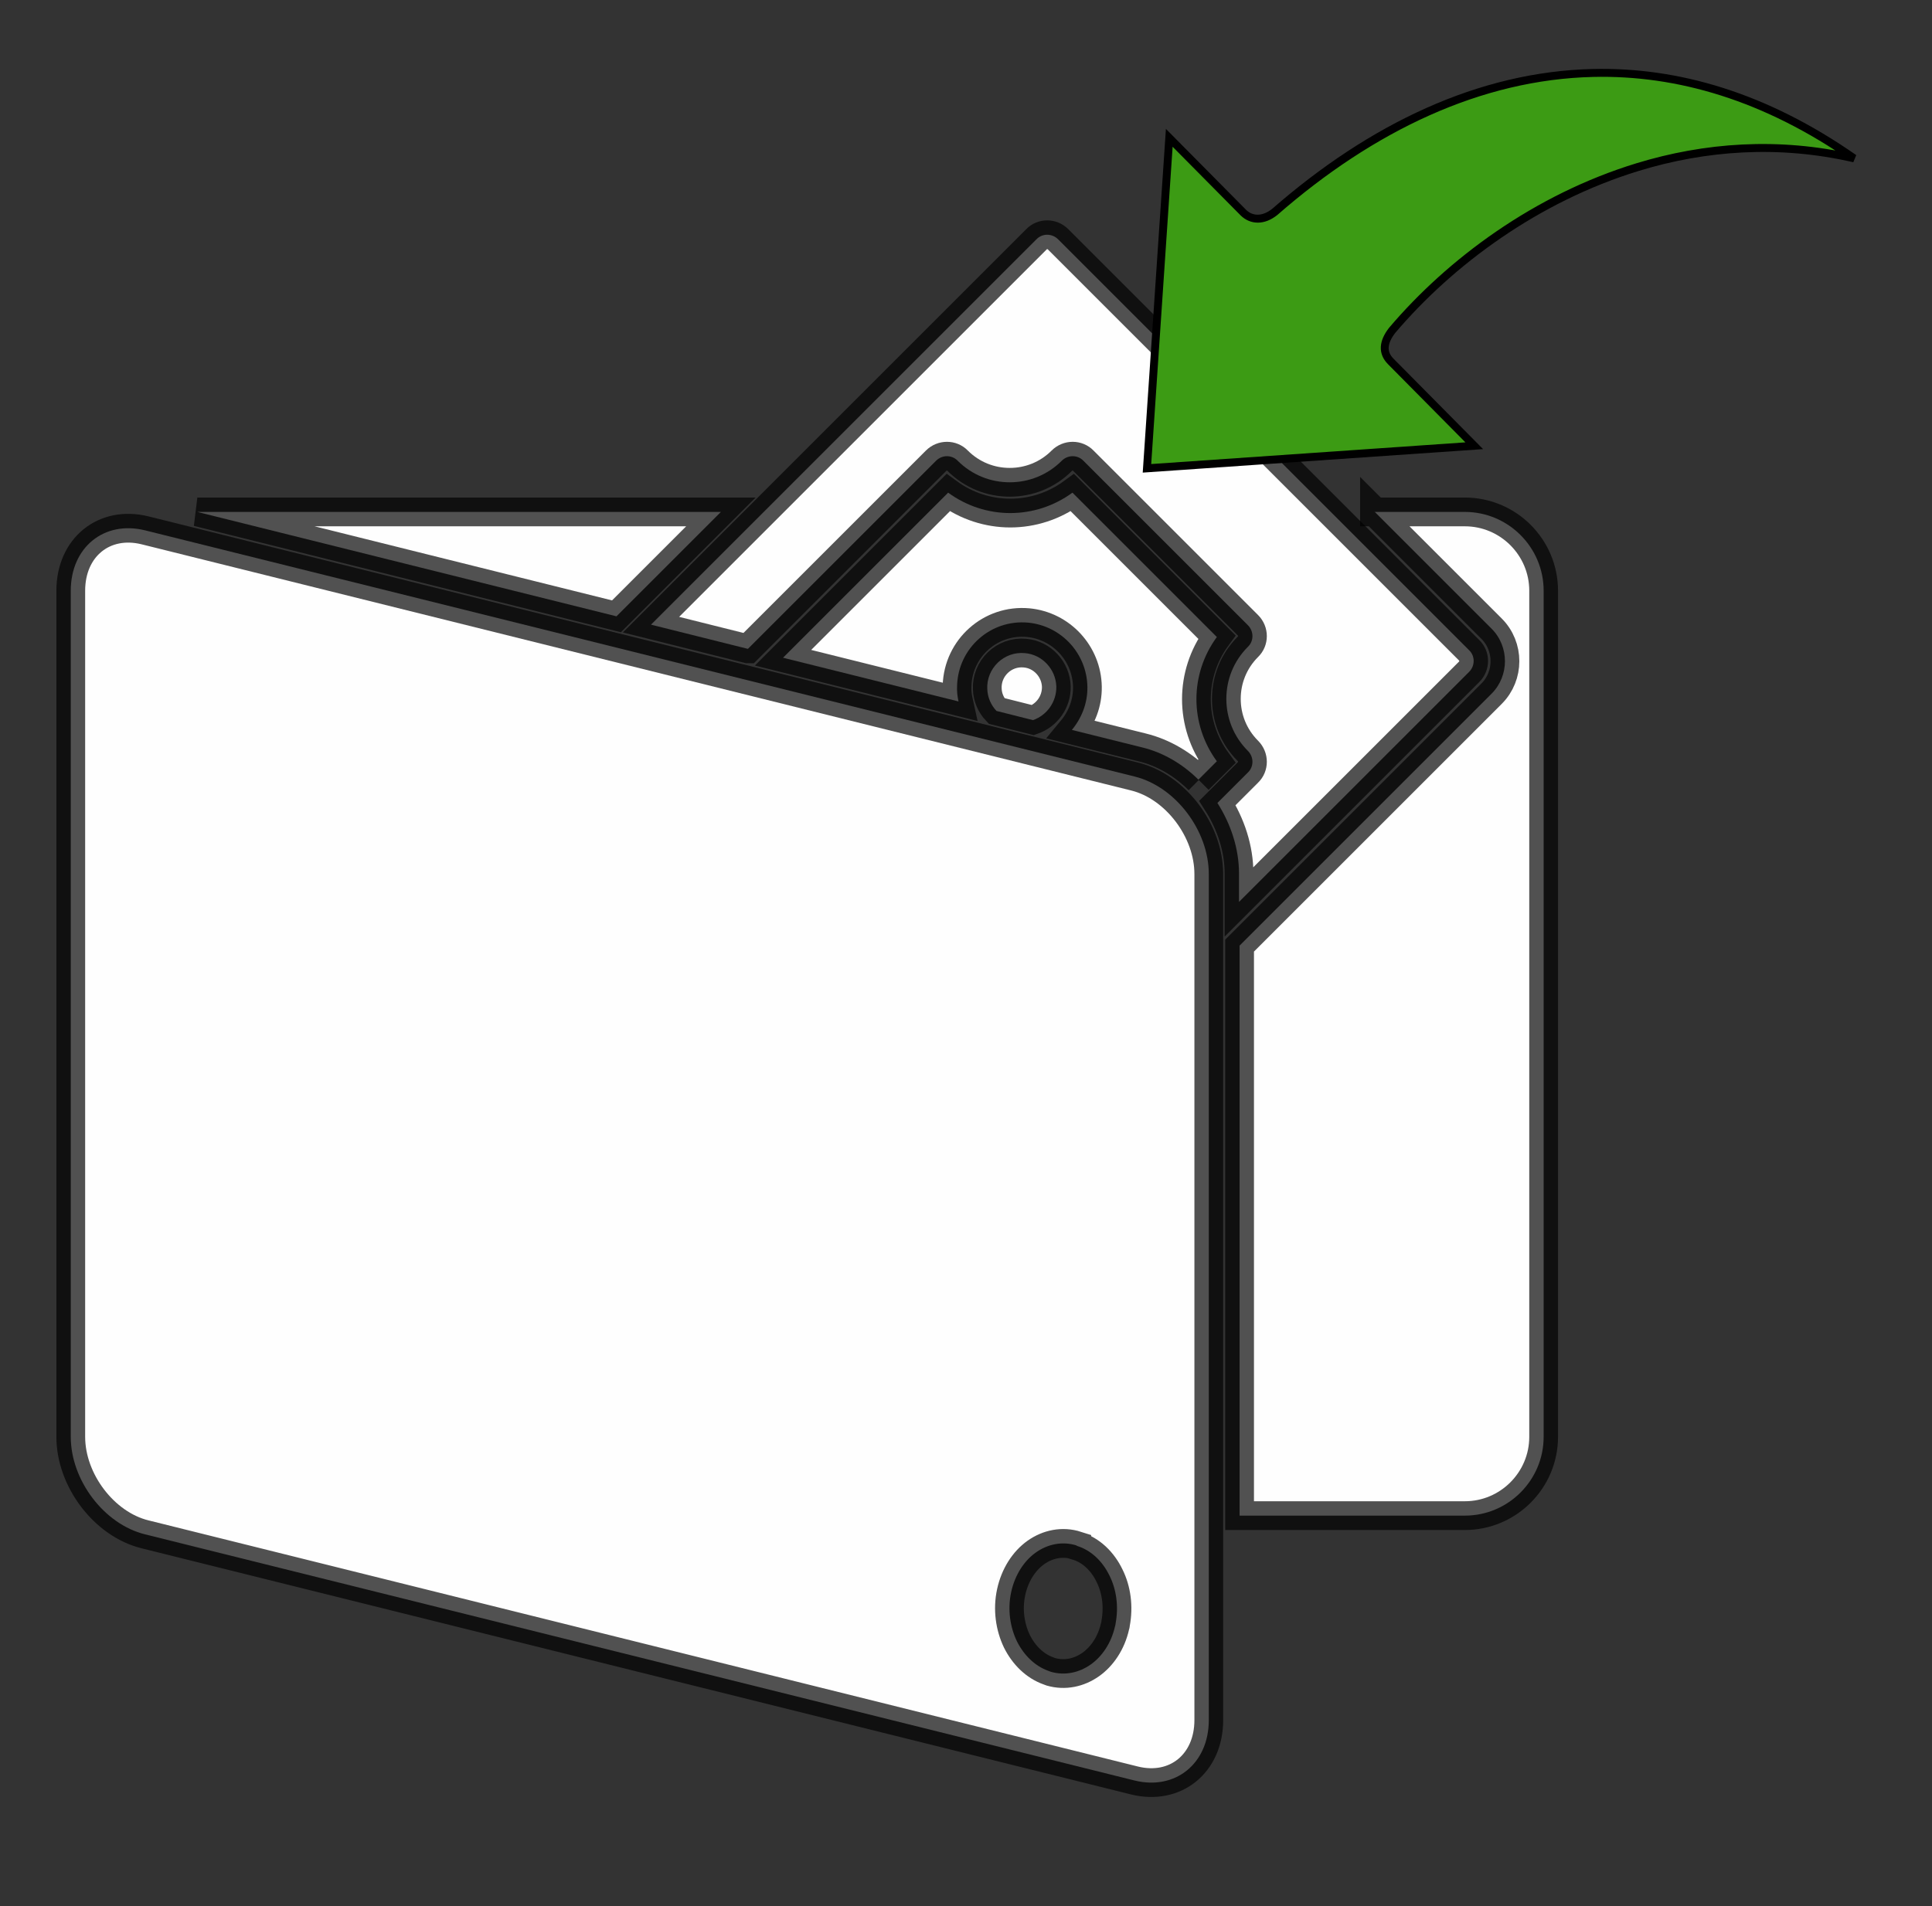 <svg xmlns="http://www.w3.org/2000/svg" x="0" y="0" fill-rule="evenodd" clip-rule="evenodd" viewBox="0.608 -0.095 6.716 6.628" style="shape-rendering:geometricPrecision;text-rendering:geometricPrecision;image-rendering:optimizeQuality"><rect x="0.608" y="-0.095" width="6.716" height="6.628" fill="#333333" stroke="none"/><defs><style type="text/css">.fil1{fill:none}.fil0{fill:#000}</style></defs><g><g><g><path style="fill:#fefefe;stroke:#000;stroke-width:.1px;stroke-opacity:.68" d="M3.208 2.161l0.654 -0.654c0.021,-0.021 0.055,-0.021 0.075,0 0.05,0.05 0.115,0.075 0.181,0.075 0.066,0 0.131,-0.025 0.181,-0.075 0.021,-0.021 0.055,-0.021 0.075,0l0.572 0.572c0.021,0.021 0.021,0.055 0,0.075 -0.05,0.05 -0.075,0.115 -0.075,0.181 0,0.066 0.025,0.131 0.075,0.181 0.021,0.021 0.021,0.055 0,0.075l-0.106 0.106c0.047,0.074 0.075,0.159 0.075,0.245l0 0.099 0.8 -0.8c0.021,-0.021 0.021,-0.055 0,-0.075l-1.429 -1.429c-0.021,-0.021 -0.055,-0.021 -0.075,0l-1.34 1.34 0.336 0.084z" class="fil0"/><path style="fill:#fefefe;stroke:#000;stroke-width:.1px;stroke-opacity:.68" d="M4.774 2.616l0.064 -0.064c-0.047,-0.064 -0.071,-0.14 -0.071,-0.216 0,-0.076 0.024,-0.152 0.071,-0.216l-0.502 -0.502c-0.064,0.047 -0.14,0.071 -0.216,0.071 -0.076,0 -0.152,-0.024 -0.216,-0.071l-0.574 0.574 0.61 0.152c-0.004,-0.018 -0.006,-0.036 -0.005,-0.055 0.004,-0.13 0.116,-0.231 0.247,-0.219 0.115,0.011 0.204,0.107 0.206,0.223 0.001,0.057 -0.02,0.109 -0.054,0.15l0.245 0.061c0.074,0.018 0.142,0.059 0.196,0.113z" class="fil0"/><path style="fill:#fefefe;stroke:#000;stroke-width:.1px;stroke-opacity:.68" d="M4.04 2.301c0.001,0.029 0.013,0.056 0.032,0.076l0.127 0.032c0.048,-0.017 0.082,-0.063 0.081,-0.117 -0.002,-0.06 -0.049,-0.111 -0.109,-0.116 -0.073,-0.007 -0.135,0.053 -0.131,0.126z" class="fil0"/></g><path style="fill:#fefefe;stroke:#000;stroke-width:.1px;stroke-opacity:.68" d="M1.295 1.685l1.819 0 -0.363 0.363 -1.457 -0.363zm4.091 0l0.314 0c0.151,0 0.274,0.123 0.274,0.274l0 2.942c0,0.151 -0.123,0.274 -0.274,0.274l-0.783 0 0 -1.982 0.876 -0.876c0.062,-0.062 0.062,-0.164 0,-0.226l-0.407 -0.407z" class="fil0"/><path style="fill:#fefefe;stroke:#000;stroke-width:.1px;stroke-opacity:.68" d="M1.112 1.749l3.44 0.856c0.142,0.035 0.258,0.188 0.258,0.339l0 2.942c0,0.151 -0.116,0.245 -0.258,0.21l-3.44 -0.856c-0.142,-0.035 -0.258,-0.188 -0.258,-0.339l0 -2.942c0,-0.151 0.116,-0.245 0.258,-0.21zm3.239 3.53c-0.05,-0.016 -0.101,-0.005 -0.142,0.024 -0.041,0.029 -0.073,0.078 -0.086,0.138 -0.013,0.06 -0.004,0.121 0.02,0.171 0.024,0.048 0.062,0.086 0.11,0.103 0.003,0.001 0.005,0.002 0.008,0.003 0.049,0.014 0.098,0.003 0.138,-0.025 0.04,-0.028 0.072,-0.075 0.085,-0.133 0.001,-0.003 0.002,-0.007 0.002,-0.01 0.011,-0.059 0.003,-0.118 -0.021,-0.166 -0.024,-0.05 -0.064,-0.089 -0.114,-0.104z" class="fil0"/></g></g><rect width="6.827" height="6.827" class="fil1"/><g><path fill-opacity="1" fill-rule="evenodd" marker="none" d="M 60.911 1024.754 L 60.911 1011.603 C 60.888 1010.227 59.887 1009.109 57.987 1008.894 C 41.546 1007.738 27.005 1002.688 16.459 992.888 C 8.59 985.577 2.879 975.545 0.39 962.25 C 5.701 970.48 12.921 976.524 20.908 980.677 C 32.893 986.909 46.485 988.947 57.987 988.083 C 59.921 987.849 60.907 986.987 60.912 985.482 L 60.912 970.669 L 92.76 997.693 Z" display="inline" overflow="visible" transform="matrix(0.027, 0, 0, 0.028, 4.289, -27.094) matrix(-0.707, 0.688, -0.726, -0.707, 801.243, 1663.958)" visibility="visible" style="text-indent:0;text-transform:none;direction:ltr;baseline-shift:baseline;color:#000;fill:#3c9b14;stroke:#000"/></g></svg>